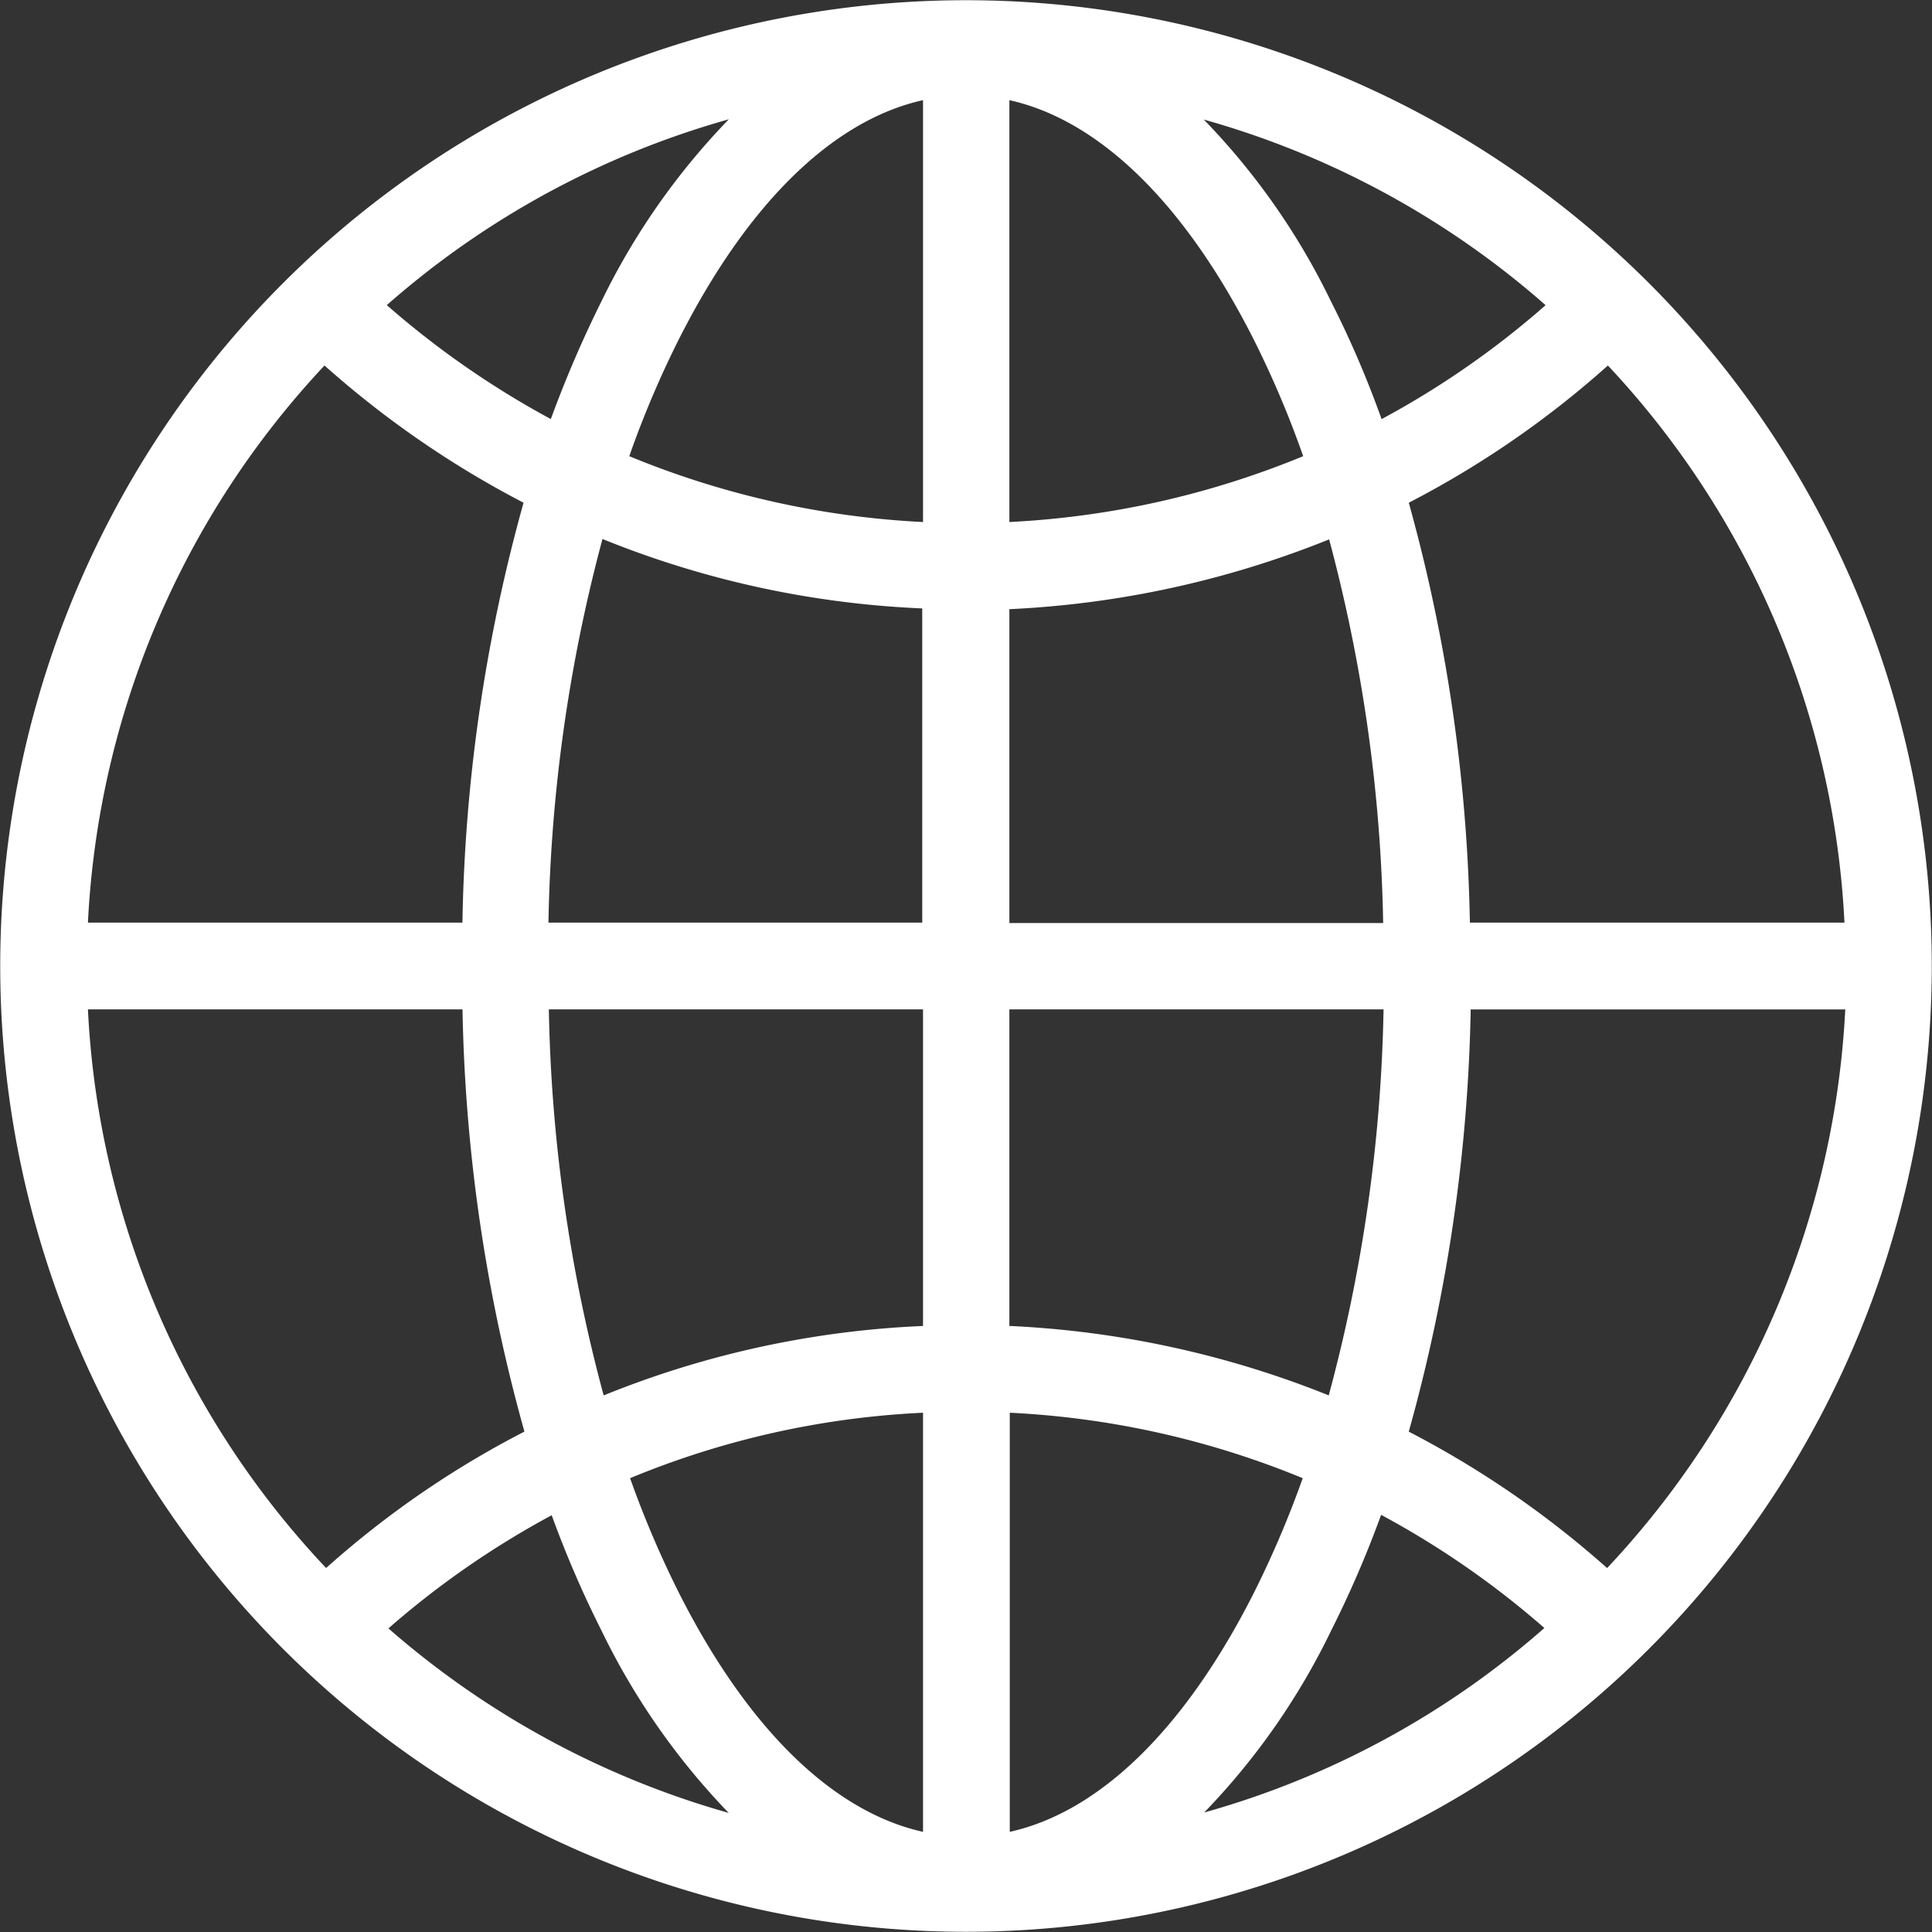 <svg xmlns="http://www.w3.org/2000/svg" width="102.957" height="102.957" viewBox="0 0 102.957 102.957"><rect x="0" y="0" width="102.957" height="102.957" fill="#333333" stroke="none"/><g transform="translate(-11 -11)"><path d="M98.871,26.086A51.466,51.466,0,1,0,26.086,98.871,51.466,51.466,0,1,0,98.871,26.086Zm10.422,34.081H89.331A89.383,89.383,0,0,0,86.075,37.79a51.052,51.052,0,0,0,10.611-7.312A46.751,46.751,0,0,1,109.292,60.167ZM64.79,64.79H84.73a84.5,84.5,0,0,1-2.921,20.57,51.968,51.968,0,0,0-17.019-3.7ZM93.366,27.263a46.812,46.812,0,0,1-8.741,6.072,53.67,53.67,0,0,0-2.71-6.3,37.036,37.036,0,0,0-6.766-9.665A46.667,46.667,0,0,1,93.366,27.263ZM64.79,16.337C69.6,17.409,74.14,21.842,77.8,29.07a52.513,52.513,0,0,1,2.647,6.24A47.154,47.154,0,0,1,64.79,38.819ZM81.83,39.744a84.507,84.507,0,0,1,2.879,20.444H64.79V43.463a52,52,0,0,0,17.04-3.719ZM60.167,60.167H40.227a84.507,84.507,0,0,1,2.879-20.444,51.037,51.037,0,0,0,17.04,3.7V60.167Zm.021-43.83V38.819A47.037,47.037,0,0,1,44.535,35.31a52.514,52.514,0,0,1,2.647-6.24c3.656-7.228,8.195-11.661,13.006-12.733ZM49.83,17.367a37.4,37.4,0,0,0-6.766,9.665,61.807,61.807,0,0,0-2.71,6.3,47.511,47.511,0,0,1-8.741-6.072,46.667,46.667,0,0,1,18.217-9.9ZM28.293,30.478A51.871,51.871,0,0,0,38.9,37.79a88.571,88.571,0,0,0-3.257,22.377H15.686A46.751,46.751,0,0,1,28.293,30.478ZM15.686,64.79H35.647a89.268,89.268,0,0,0,3.3,22.5,50.588,50.588,0,0,0-10.569,7.27A46.677,46.677,0,0,1,15.686,64.79ZM31.7,97.778a46.988,46.988,0,0,1,8.7-6.03,56.939,56.939,0,0,0,2.668,6.177,37.531,37.531,0,0,0,6.766,9.686A46.9,46.9,0,0,1,31.7,97.778ZM60.188,108.62c-4.812-1.072-9.35-5.505-13.006-12.733a54.006,54.006,0,0,1-2.605-6.114,46.379,46.379,0,0,1,15.612-3.488V108.62ZM43.169,85.36a84.5,84.5,0,0,1-2.921-20.57h19.94V81.662a50.917,50.917,0,0,0-17.019,3.7Zm21.642,23.26V86.285a46.89,46.89,0,0,1,15.612,3.488,54.007,54.007,0,0,1-2.605,6.114c-3.656,7.228-8.195,11.661-13.006,12.733Zm10.359-1.03A37.171,37.171,0,0,0,81.935,97.9,56.938,56.938,0,0,0,84.6,91.727a46.987,46.987,0,0,1,8.7,6.03,46.354,46.354,0,0,1-18.133,9.833ZM96.643,94.563a51.4,51.4,0,0,0-10.569-7.27,89.411,89.411,0,0,0,3.3-22.5h19.961A46.9,46.9,0,0,1,96.643,94.563Z" fill="#fff"/></g></svg>